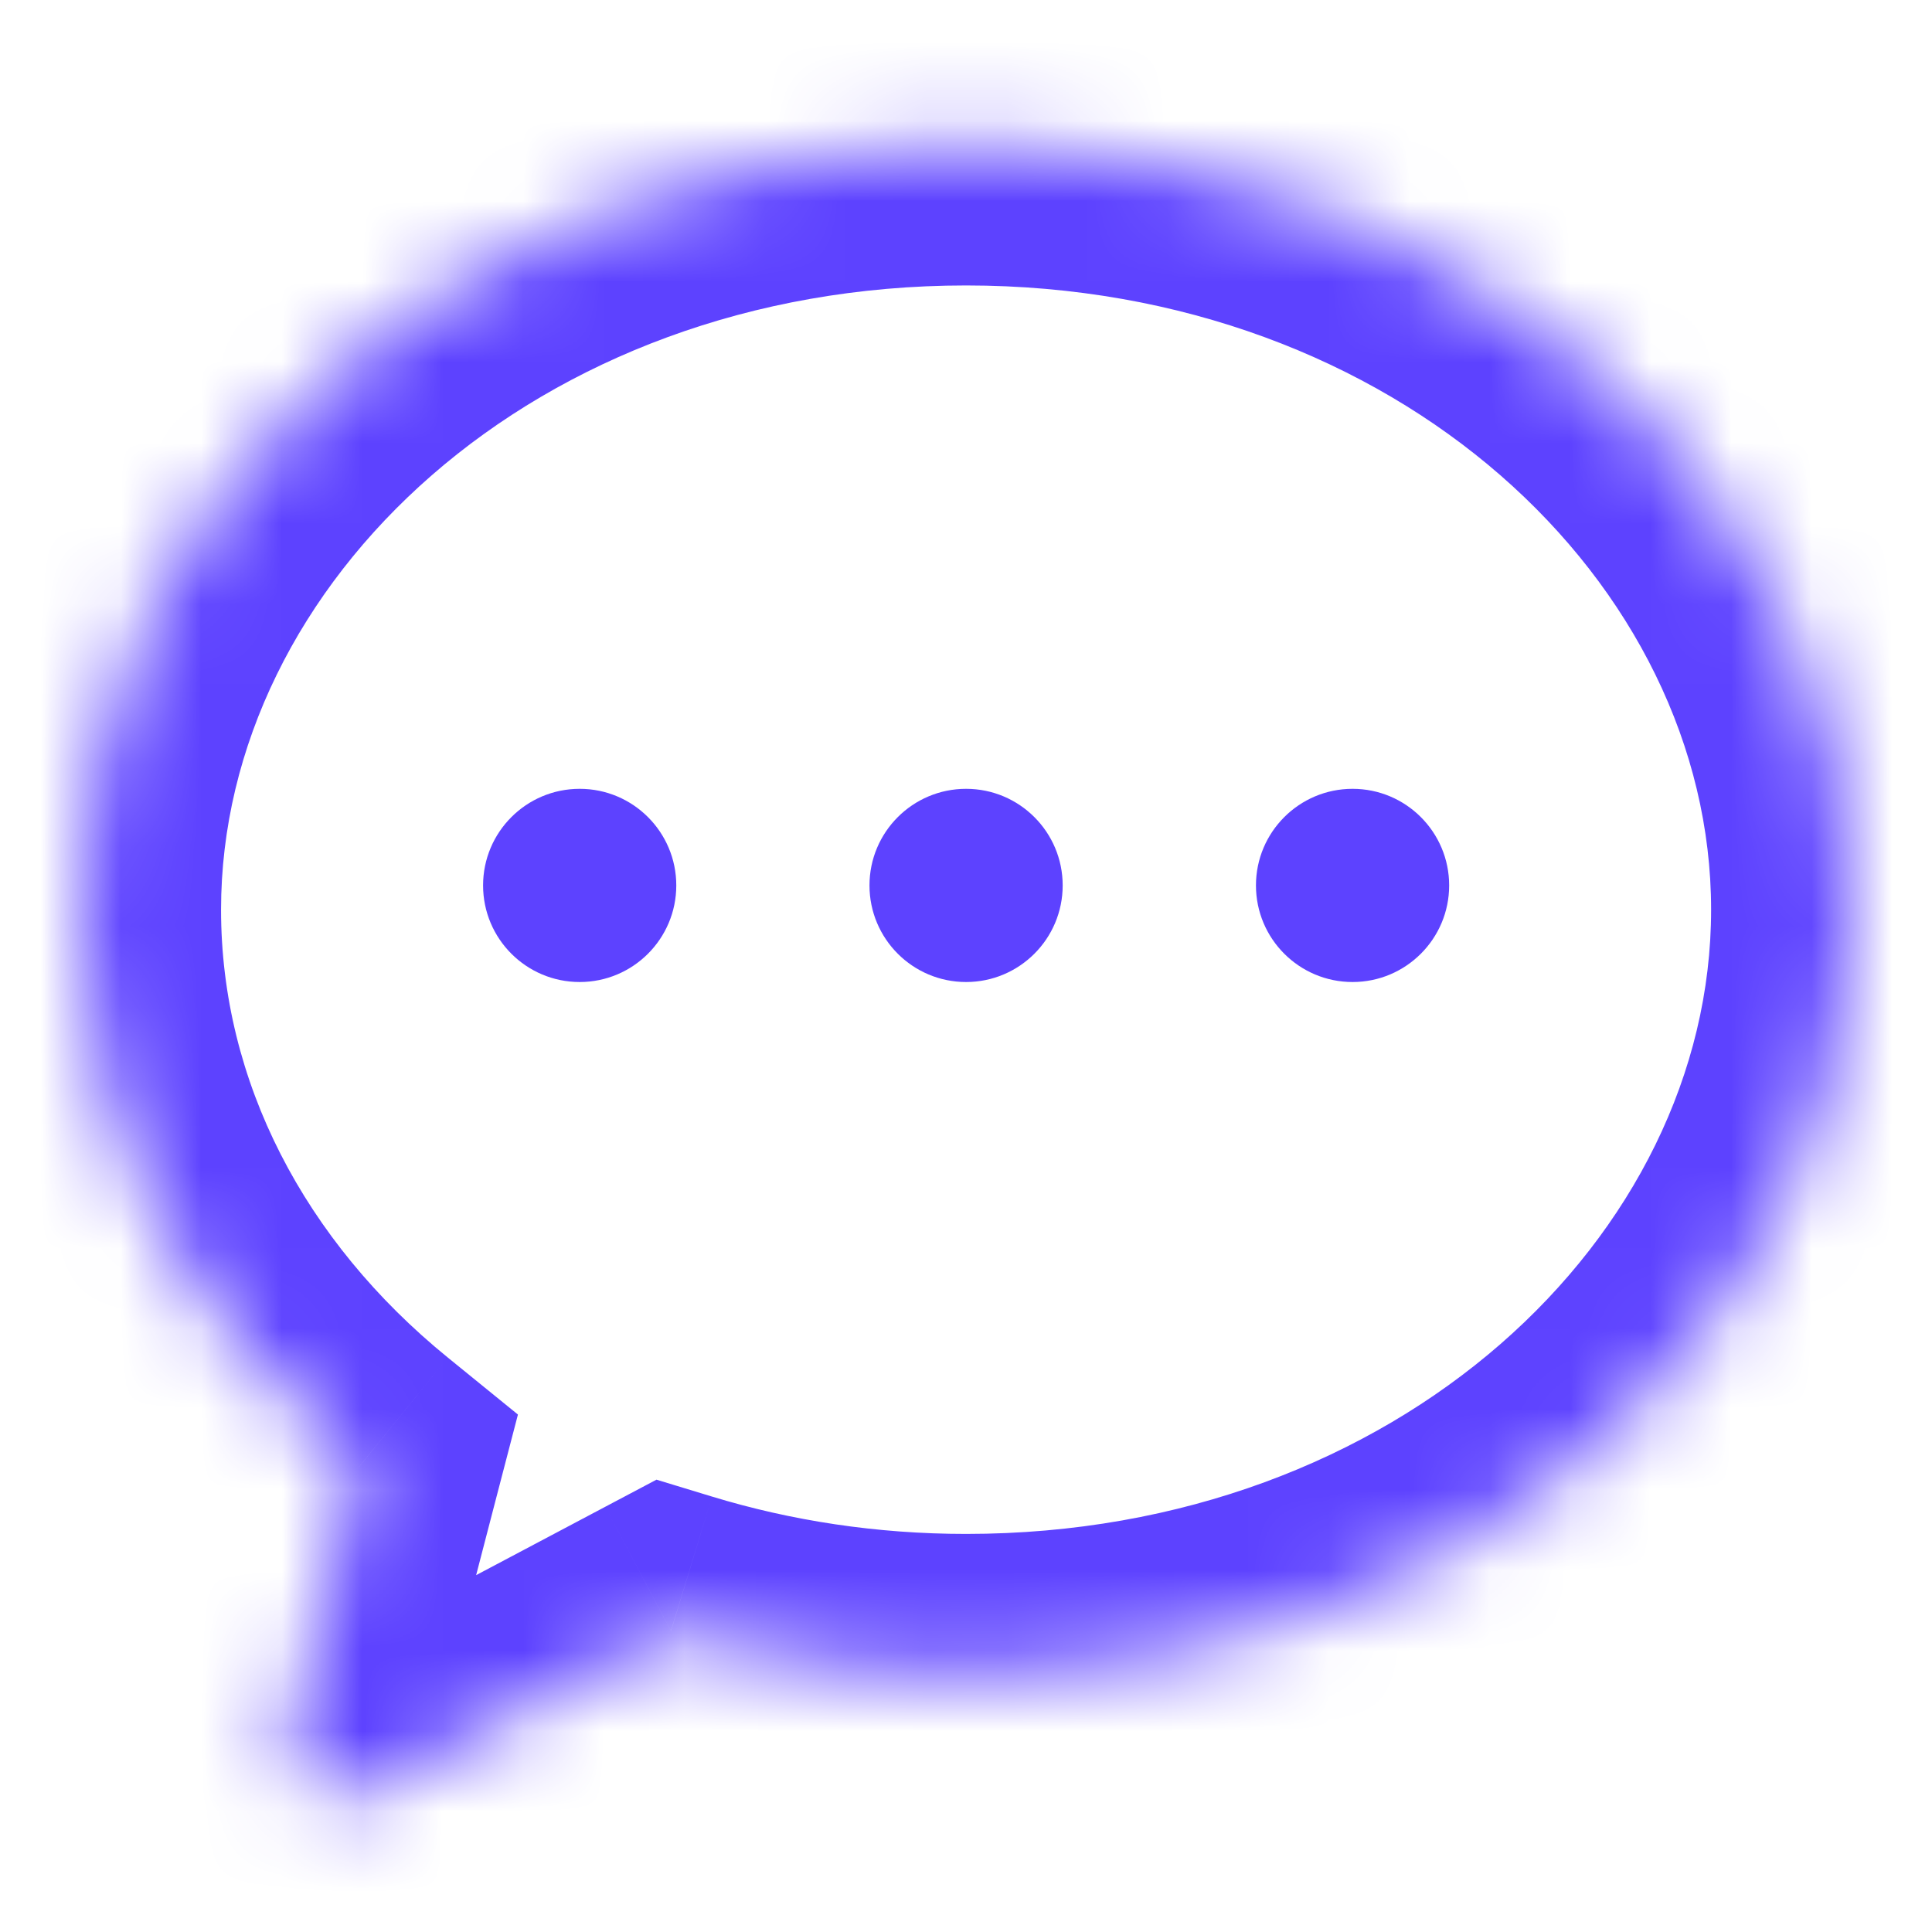 <svg width="24" height="24" viewBox="0 0 24 24" fill="none" xmlns="http://www.w3.org/2000/svg">
<mask id="path-1-inside-1_6852_6365" fill="white">
<path fill-rule="evenodd" clip-rule="evenodd" d="M12.001 20.801C18.076 20.801 23.001 16.547 23.001 11.301C23.001 6.054 18.076 1.801 12.001 1.801C5.926 1.801 1.001 6.054 1.001 11.301C1.001 14.028 2.331 16.486 4.462 18.219L3.603 21.525C3.459 22.076 4.039 22.535 4.542 22.268L8.335 20.26C9.482 20.61 10.716 20.801 12.001 20.801Z"/>
</mask>
<path d="M4.462 18.219L6.151 18.658L6.434 17.572L5.563 16.864L4.462 18.219ZM3.603 21.525L5.292 21.964L3.603 21.525ZM4.542 22.268L5.359 23.811H5.359L4.542 22.268ZM8.335 20.26L8.845 18.591L8.155 18.381L7.518 18.718L8.335 20.26ZM21.256 11.301C21.256 15.352 17.361 19.055 12.001 19.055V22.546C18.791 22.546 24.746 17.743 24.746 11.301H21.256ZM12.001 3.546C17.361 3.546 21.256 7.249 21.256 11.301H24.746C24.746 4.859 18.791 0.055 12.001 0.055V3.546ZM2.746 11.301C2.746 7.249 6.641 3.546 12.001 3.546V0.055C5.211 0.055 -0.744 4.859 -0.744 11.301H2.746ZM5.563 16.864C3.782 15.416 2.746 13.431 2.746 11.301H-0.744C-0.744 14.624 0.881 17.556 3.361 19.573L5.563 16.864ZM5.292 21.964L6.151 18.658L2.773 17.78L1.913 21.086L5.292 21.964ZM3.726 20.726C4.564 20.282 5.531 21.046 5.292 21.964L1.913 21.086C1.388 23.106 3.514 24.788 5.359 23.811L3.726 20.726ZM7.518 18.718L3.726 20.726L5.359 23.811L9.152 21.803L7.518 18.718ZM12.001 19.055C10.888 19.055 9.826 18.89 8.845 18.591L7.826 21.93C9.137 22.33 10.543 22.546 12.001 22.546V19.055Z" fill="#5d42ff" mask="url(#path-1-inside-1_6852_6365)"/>
<ellipse cx="7.201" cy="10.999" rx="1.2" ry="1.2" fill="#5d42ff"/>
<ellipse cx="12.001" cy="10.999" rx="1.2" ry="1.2" fill="#5d42ff"/>
<circle cx="16.802" cy="10.999" r="1.2" fill="#5d42ff"/>
</svg>
